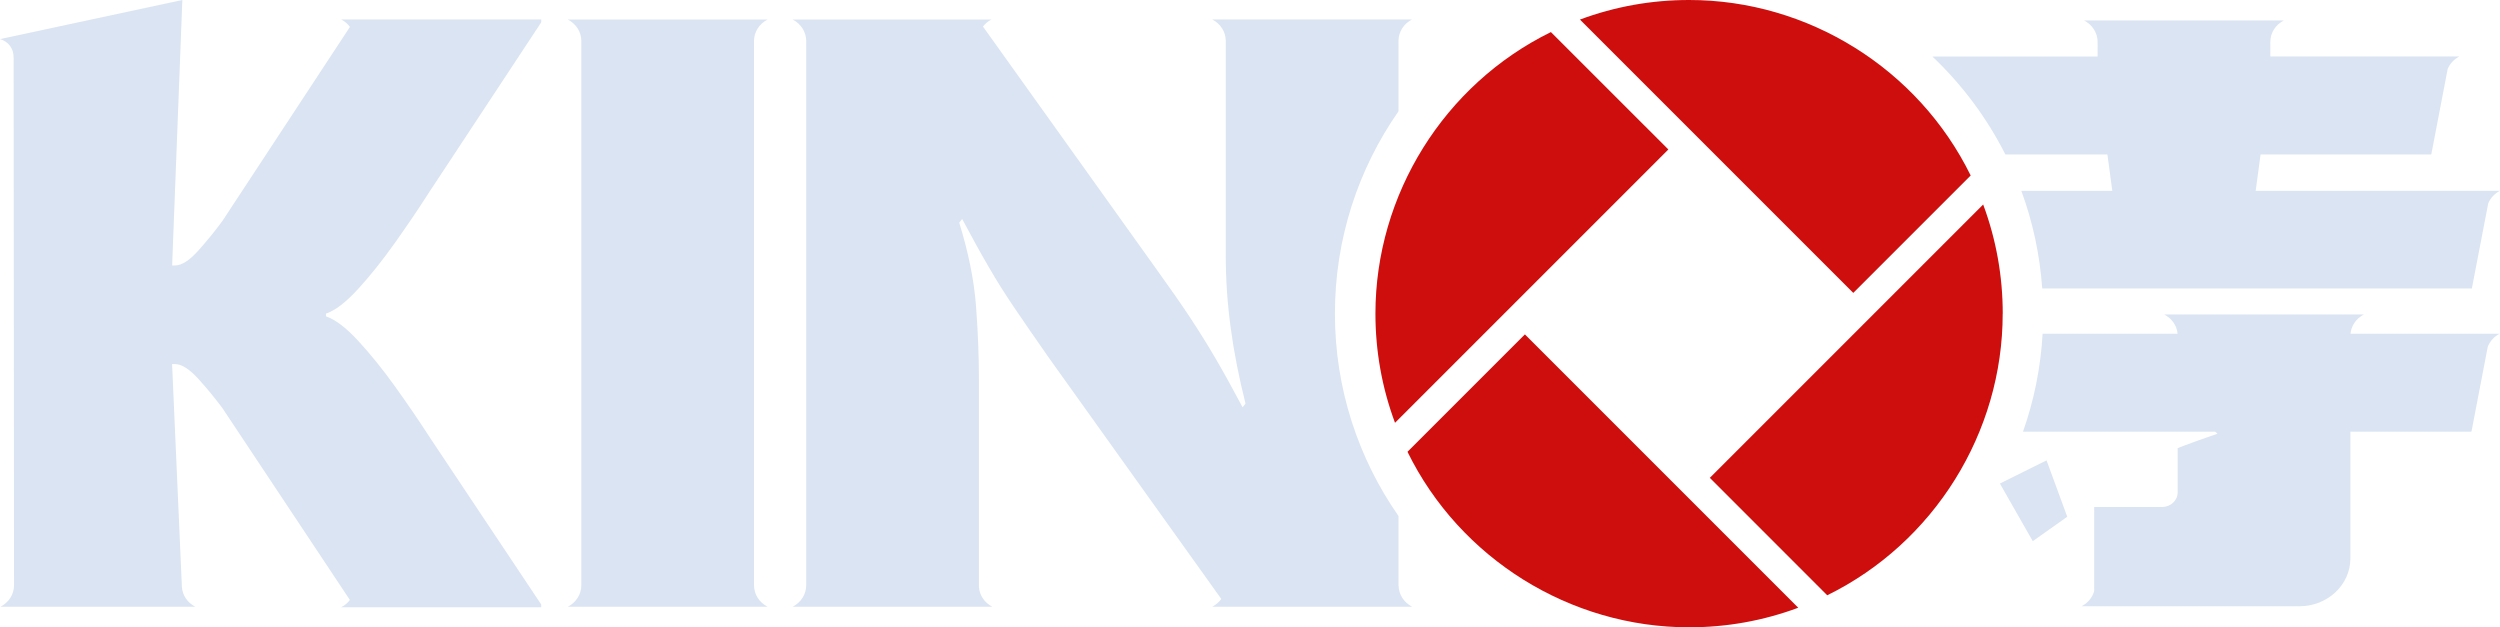 <?xml version="1.0" encoding="UTF-8"?>
<svg id="Layer_2" data-name="Layer 2" xmlns="http://www.w3.org/2000/svg" viewBox="0 0 509.64 127.88">
  <defs>
    <style>
      .cls-1 {
        fill: #ce0d0d;
      }

      .cls-2 {
        fill: #dbe4f2;
      }
    </style>
  </defs>
  <g id="Layer_2-2" data-name="Layer 2">
    <path class="cls-2" d="M153.71,119.32V8.35c0-1.82,1.06-3.5,2.77-4.37h-40.74c1.71,.87,2.77,2.55,2.77,4.37V119.32c0,1.82-1.06,3.5-2.77,4.37h40.74c-1.71-.87-2.77-2.55-2.77-4.37Z"/>
    <path class="cls-2" d="M69.56,3.98c.36,.18,.69,.41,.99,.66,.3,.25,.56,.53,.79,.84l-25.99,39.55c-.74,1.01-1.52,2.02-2.34,3.03-.82,1.01-1.69,2.02-2.59,3.03-.91,1.01-1.75,1.77-2.54,2.27-.79,.5-1.52,.76-2.19,.76h-.6L37.17,0,0,7.97c1.71,.49,2.78,1.92,2.78,3.73l.08,107.64c0,1.81-1.06,3.48-2.77,4.35H39.82c-1.61-.82-2.63-2.34-2.74-4.03l-2-45.44h.6c.67,0,1.4,.25,2.19,.75,.79,.5,1.64,1.25,2.54,2.24,.91,1,1.77,1.99,2.59,2.99,.82,1,1.6,2,2.34,2.99l25.99,39.12c-.23,.3-.49,.58-.79,.83-.3,.25-.63,.47-.99,.65h40.78v-.56l-22.95-34.42c-1.01-1.56-2.08-3.17-3.22-4.84-1.14-1.67-2.35-3.39-3.62-5.17-1.28-1.78-2.54-3.45-3.8-5-1.26-1.56-2.51-3.01-3.75-4.35-1.24-1.34-2.41-2.43-3.5-3.25-1.09-.83-2.1-1.39-3.04-1.71v-.56c.94-.31,1.95-.89,3.04-1.72,1.09-.84,2.26-1.93,3.5-3.29,1.24-1.35,2.49-2.82,3.75-4.4,1.26-1.58,2.52-3.26,3.8-5.06,1.27-1.8,2.48-3.54,3.62-5.22,1.14-1.69,2.22-3.32,3.22-4.89L110.34,4.54v-.57h-40.78Z"/>
    <g>
      <path class="cls-2" d="M479.16,68.03c.16-1.64,1.17-3.12,2.73-3.92h-40.7c1.56,.8,2.57,2.28,2.73,3.92h-27.52c-.39,6.97-1.77,13.67-4,19.97h39.19l.46,.42c-2.68,.91-5.01,1.74-6.98,2.49-.38,.14-.76,.3-1.14,.45v9.02c0,1.64-1.42,2.97-3.16,2.97h-13.86v17.18c-.38,1.29-1.29,2.4-2.58,3.06h44.42c5.74,0,10.39-4.37,10.39-9.76v-25.83h24.68l3.32-17.3c.44-1.12,1.28-2.08,2.43-2.67h-30.41Z"/>
      <path class="cls-2" d="M459.83,38.91l1-7.42h34.8l3.34-17.43c.45-1.07,1.28-1.98,2.39-2.55h-38.54v-3.06c.03-1.79,1.08-3.43,2.76-4.28h-40.73c1.67,.85,2.72,2.49,2.76,4.27v3.08h-33.68c6.04,5.72,11.09,12.47,14.88,19.97h20.8l1,7.42h-18.55c2.32,6.27,3.77,12.95,4.26,19.9h87.58l3.34-17.35c.45-1.08,1.28-2,2.4-2.57l-49.82,.02Z"/>
    </g>
    <g>
      <path class="cls-1" d="M280.39,63.94c0,7.65,1.34,15.13,3.99,22.25l55.72-55.72-23.94-23.93c-21.76,10.68-35.77,33.13-35.77,57.4Z"/>
      <path class="cls-1" d="M286.93,92.11c10.68,21.76,33.13,35.77,57.4,35.77,7.65,0,15.13-1.34,22.25-3.99l-55.72-55.72-23.94,23.94Z"/>
      <path class="cls-1" d="M408.27,63.94c0-7.65-1.34-15.13-3.99-22.25l-55.72,55.72,23.93,23.94c21.76-10.68,35.77-33.13,35.77-57.4Z"/>
      <path class="cls-1" d="M401.73,35.77C391.05,14.02,368.6,0,344.33,0c-7.65,0-15.13,1.34-22.25,3.99l55.72,55.72,23.94-23.94Z"/>
    </g>
    <polygon class="cls-2" points="421.42 105.34 414.39 110.32 407.69 98.57 417.2 93.85 421.42 105.34"/>
    <path class="cls-2" d="M285.09,119.39v-14.2c-8.16-11.7-12.96-25.91-12.96-41.25s4.8-29.56,12.96-41.25V8.23c.04-1.78,1.09-3.4,2.76-4.26h-40.73c1.69,.86,2.74,2.52,2.76,4.32V52.01c0,4.92,.33,9.87,1.01,14.85,.67,4.98,1.68,10.12,3.02,15.41l-.6,.76c-2.01-3.78-3.82-7.06-5.44-9.83-1.61-2.77-3.36-5.58-5.23-8.42-1.88-2.84-4.23-6.21-7.05-10.12L200.38,5.41c.45-.58,1.04-1.08,1.73-1.43h-40.53c1.71,.87,2.77,2.55,2.77,4.37V119.32c0,1.82-1.06,3.5-2.77,4.37h40.72c-1.59-.81-2.61-2.32-2.74-4v-42.15c0-4.92-.2-9.99-.6-15.22-.4-5.23-1.54-10.87-3.42-16.93l.6-.76c2.01,3.78,3.82,7.06,5.44,9.83,1.61,2.78,3.35,5.55,5.23,8.32,1.88,2.78,4.23,6.18,7.05,10.21l35.11,49.11c-.47,.64-1.09,1.19-1.84,1.58h40.74c-1.68-.86-2.73-2.5-2.76-4.3Z"/>
  </g>
</svg>